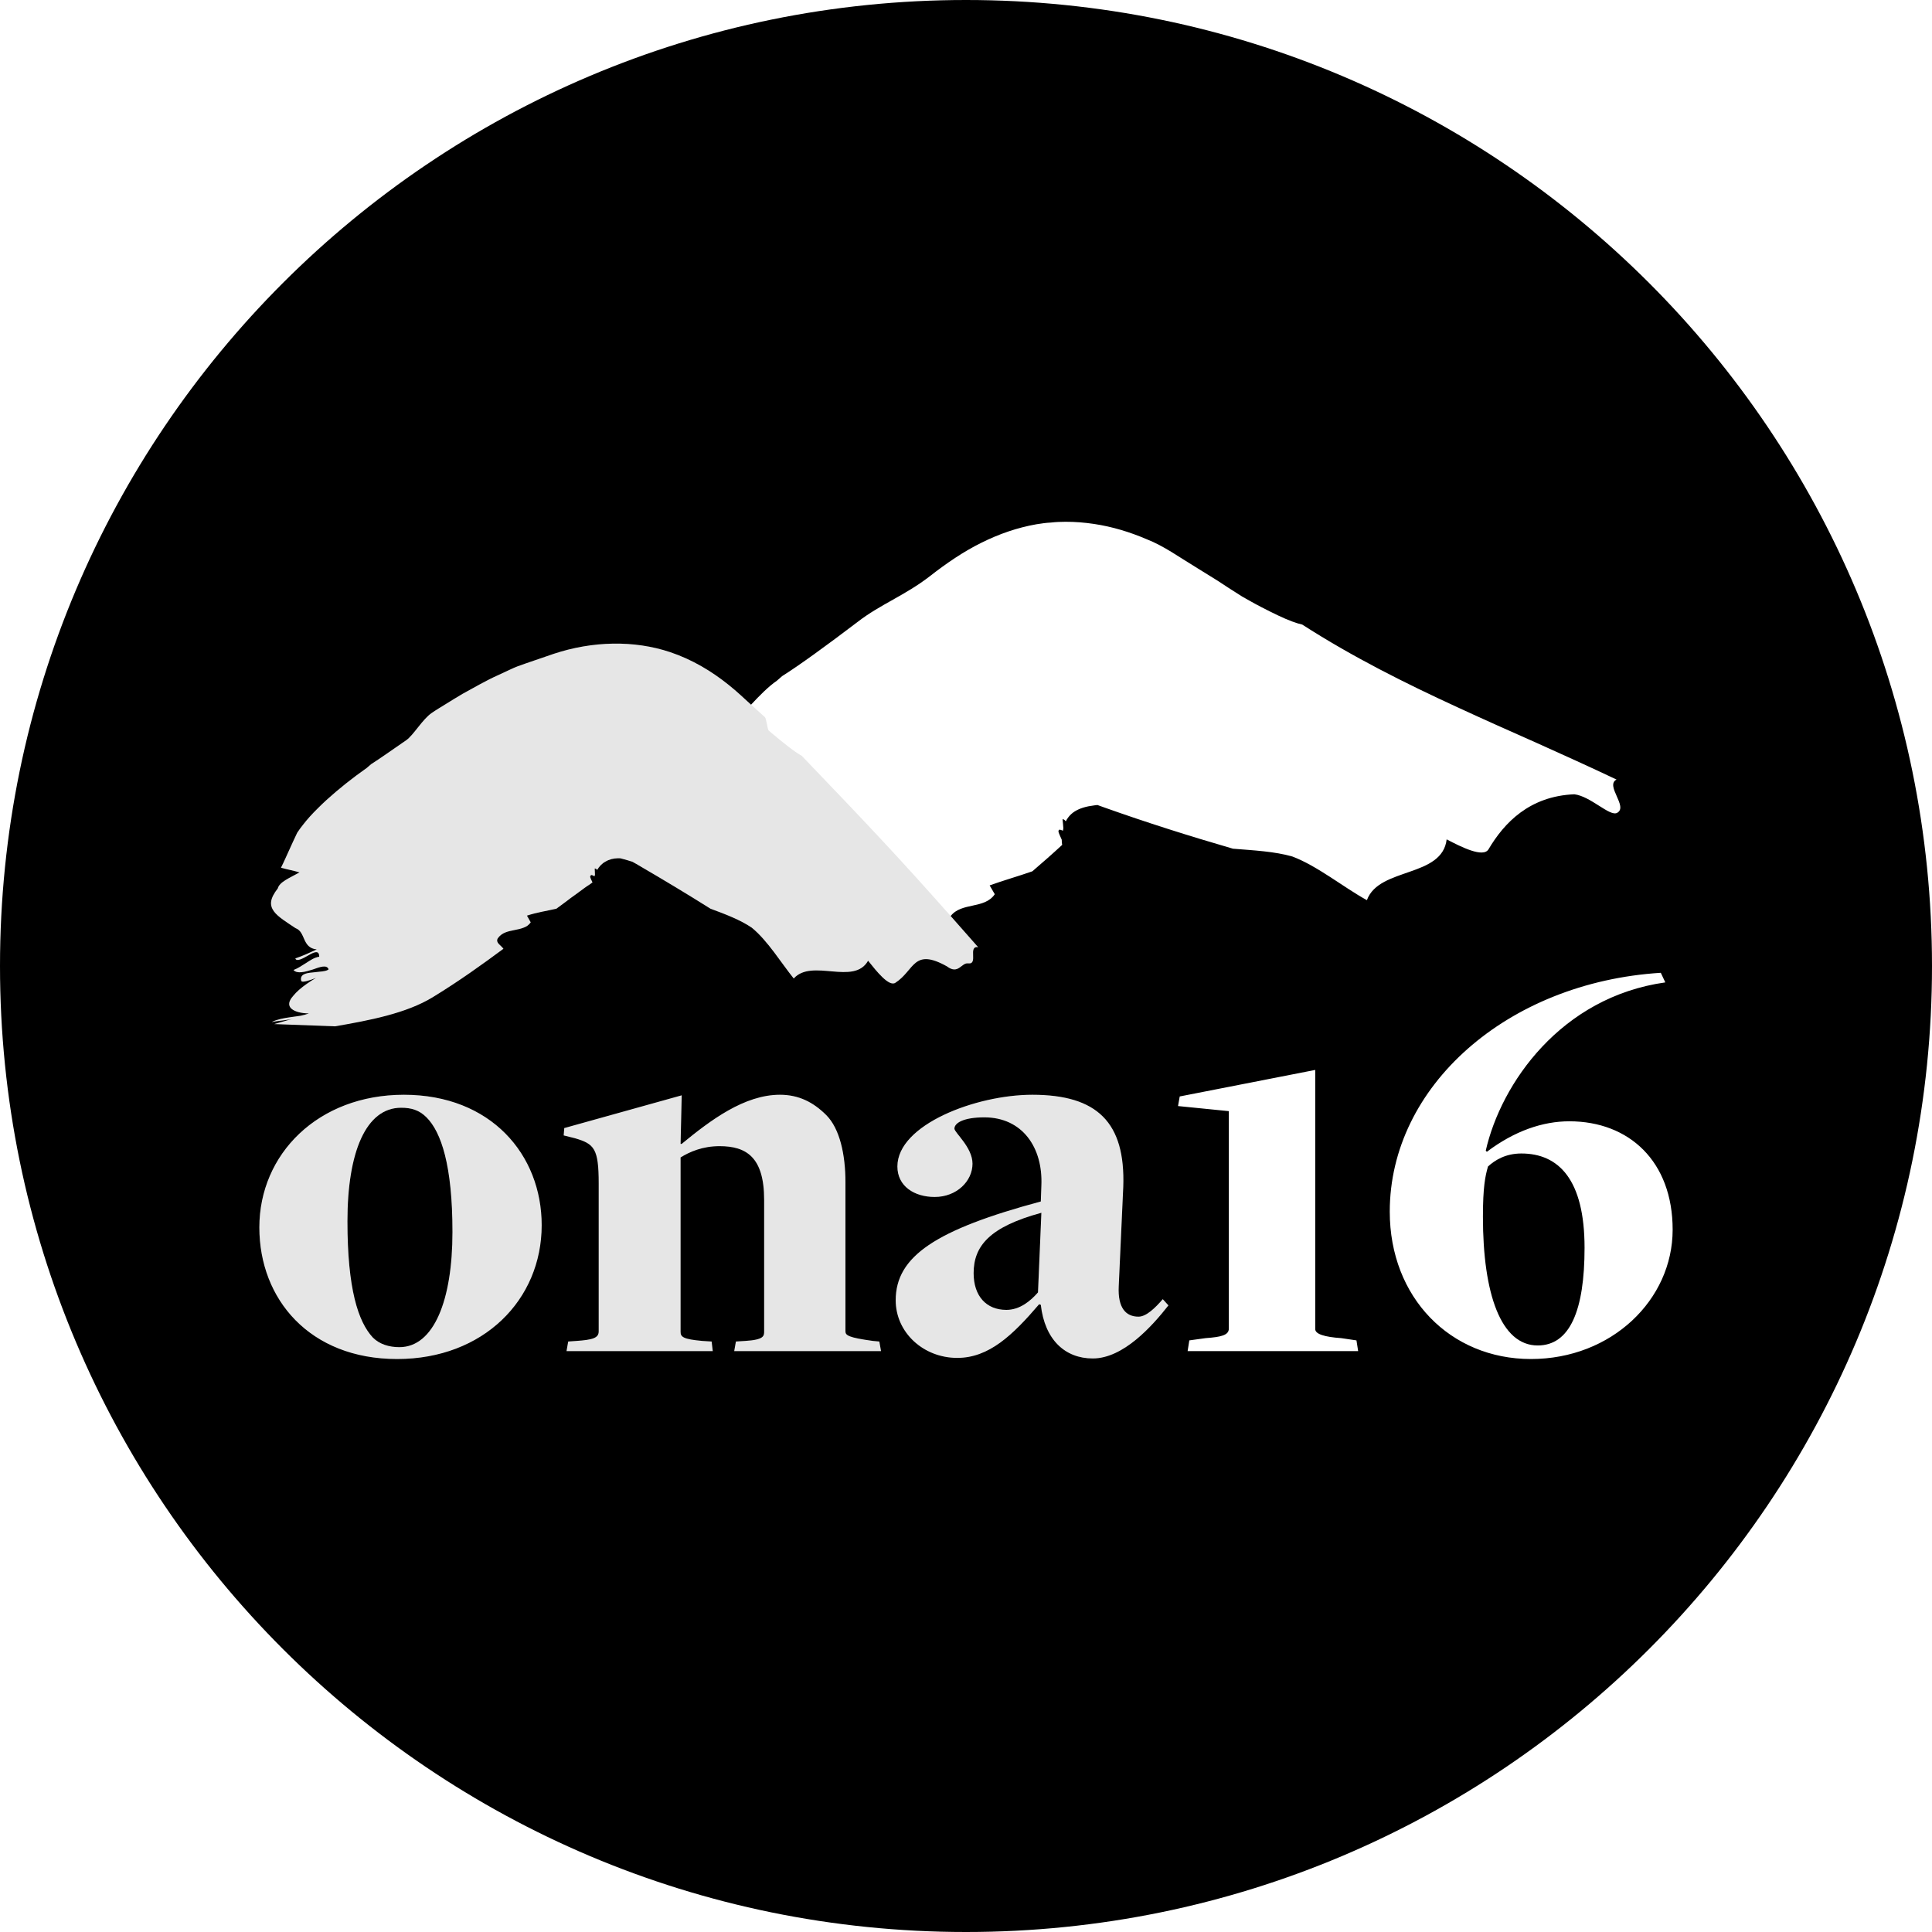 <?xml version="1.0" encoding="utf-8"?>
<!-- Generator: Adobe Illustrator 16.0.4, SVG Export Plug-In . SVG Version: 6.00 Build 0)  -->
<!DOCTYPE svg PUBLIC "-//W3C//DTD SVG 1.1//EN" "http://www.w3.org/Graphics/SVG/1.1/DTD/svg11.dtd">
<svg version="1.1" id="Calque_1" xmlns="http://www.w3.org/2000/svg" xmlns:xlink="http://www.w3.org/1999/xlink" x="0px" y="0px"
	 width="679px" height="679px" viewBox="0 0 679 679" enable-background="new 0 0 679 679" xml:space="preserve">
<g>
	<path d="M140.96,389.318c-12.303,0-18.852,15.479-18.852,39.888c0,23.813,3.771,35.324,8.931,40.88
		c2.381,2.381,5.754,3.374,9.326,3.374c12.105,0,18.653-16.474,18.653-40.483c0-23.418-3.969-35.125-9.128-40.285
		C147.312,390.112,144.533,389.318,140.96,389.318z"/>
	<path d="M534.667,405.392c-5.556,0-9.327,2.383-11.707,4.565c-0.992,3.373-1.787,7.344-1.787,17.661
		c0,27.187,6.351,45.245,19.25,45.245c11.311,0,16.469-12.304,16.469-34.33C556.892,414.521,547.765,405.392,534.667,405.392z"/>
	<path d="M342.179,447.462c0,7.938,4.367,12.899,11.51,12.899c4.764,0,8.533-3.175,11.114-6.151l1.189-27.98
		C347.735,431.191,342.179,437.938,342.179,447.462z"/>
	<path d="M339.5,0C151.999,0,0,152,0,339.5C0,527.001,151.999,679,339.5,679S679,527.001,679,339.5C679,152,527.001,0,339.5,0z
		 M139.571,477.627c-30.759,0-48.421-21.035-48.421-46.238c0-25.797,20.639-46.635,50.802-46.635
		c30.561,0,48.421,21.035,48.421,45.841C190.373,456.789,169.934,477.627,139.571,477.627z M258.04,474.848l0.596-3.373l3.175-0.197
		c6.747-0.399,6.747-1.787,6.747-3.375v-46.237c0-15.082-6.35-18.853-15.677-18.853c-5.954,0-10.518,1.984-13.692,3.968v61.321
		c0,1.786,0.992,2.579,7.738,3.176l3.175,0.197l0.397,3.373h-51.397l0.596-3.373l2.778-0.197c5.756-0.399,7.938-0.994,7.938-3.375
		V415.91c0-12.304-1.587-13.892-8.335-15.876l-3.968-0.992l0.198-2.579l41.276-11.51l-0.396,17.065h0.396
		c10.12-8.335,22.027-17.265,34.529-17.265c6.549,0,11.708,2.579,16.272,7.144c4.763,4.764,6.747,13.892,6.747,23.615v52.39
		c0,1.39,0.992,2.184,9.724,3.375l2.183,0.197l0.597,3.373H258.04z M384.052,477.427c-9.725,0-16.868-6.549-18.259-18.852
		l-0.595-0.198c-9.326,10.915-17.66,18.854-28.774,18.854c-11.906,0-21.63-8.932-21.63-20.244c0-15.477,14.089-24.804,50.999-34.727
		l0.199-5.557c0.596-13.494-6.746-24.012-20.043-24.012c-7.341,0-10.518,1.985-10.518,3.97c0,1.389,6.352,6.548,6.352,12.304
		c0,6.151-5.558,11.707-13.297,11.707c-7.144,0-13.097-3.771-13.097-10.715c0-14.686,27.583-25.203,47.428-25.203
		c22.821,0,32.743,9.724,31.951,32.347l-1.589,34.927c-0.396,7.738,2.58,10.716,6.944,10.716c2.78,0,5.954-3.176,8.534-6.151
		l1.985,2.183C404.889,466.115,394.769,477.427,384.052,477.427z M417.388,474.848l0.597-3.771l5.753-0.794
		c5.359-0.396,8.137-0.991,8.137-3.373v-76.401l-17.859-1.788l0.595-3.373l47.628-9.324v91.086c0,1.784,3.373,2.778,9.128,3.174
		l5.359,0.794l0.595,3.771H417.388z M480.392,316.362c-8.022-4.382-17.398-12.04-26.201-15.344
		c-6.201-1.782-13.537-2.153-20.871-2.743c-15.49-4.489-30.43-9.238-44.926-14.387l-2.711-0.972l-1.098,0.135
		c-0.735,0.091-1.423,0.2-2.069,0.328c-1.296,0.261-2.439,0.621-3.43,1.063c-1.962,0.885-3.467,2.167-4.518,4.21
		c-0.234-0.321-0.507-0.585-0.815-0.677c-0.093-0.047-0.208-0.065-0.324-0.056c0.089,0.875,0.234,2.299,0.283,3.204
		c-0.059,0.263-0.106,0.546-0.145,0.823c-0.544-0.128-1.545-0.896-1.581,0.318c0.1,0.52,0.616,1.633,1.159,2.854
		c-0.012,0.763,0.059,1.352,0.159,1.809c-3.276,3.036-6.943,6.262-10.487,9.294c-5.08,1.775-10.265,3.236-15.008,4.951l1.803,3.099
		c-3.578,5.307-11.696,2.752-15.498,7.664c2.982,3.364,6.169,6.976,9.646,10.937c-3.748-0.489,0.226,6.196-3.525,5.701
		c-2.374-0.314-3.388,4.125-7.464,1.038c-11.894-6.63-11.282,1.39-18.097,5.792c-2.271,1.466-6.645-4.085-9.583-7.764
		c-4.983,8.852-19.749-0.902-26.129,6.251c-4.372-5.393-9.168-13.321-14.759-17.863c-4.084-2.777-9.3-4.741-14.502-6.666
		c-8.352-5.251-16.549-10.163-24.56-14.838c-0.966-0.548-2.073-1.247-2.912-1.668l-1.84-0.563l-1.75-0.482
		c-0.616-0.198-1.041-0.2-1.442-0.178c-1.65,0.038-3.1,0.393-4.383,1.17c-1.293,0.679-2.271,1.794-2.932,2.915
		c-0.238-0.273-0.536-0.484-0.871-0.493c0.035,0.601,0.09,1.575,0.089,2.189c-0.06,0.173-0.113,0.355-0.158,0.537
		c-0.51-0.099-1.188-0.941-1.535,0.084c0.002,0.39,0.396,1.201,0.82,2.09c-0.271,0.242-0.924,0.662-1.368,0.971
		c-0.5,0.358-0.975,0.603-1.501,1.03c-1.037,0.795-2.079,1.561-3.132,2.301c-1.033,0.676-2.157,1.587-3.274,2.423l-3.412,2.516
		c-3.388,0.783-6.915,1.297-10.346,2.433l1.323,2.356c-0.636,0.95-1.49,1.503-2.461,1.861c-0.997,0.402-2.123,0.634-3.242,0.853
		c-2.271,0.473-4.446,0.832-5.913,2.969c-0.748,1.547,1.046,2.262,2.032,3.603c-7.284,5.396-15.47,11.3-24.854,17.034
		c-9.357,5.712-22.4,8.163-34.346,10.227l-21.363-0.796c2.214-0.629,4.434-1.262,6.644-1.891c-1.805,0.534-5.394,0.717-7.337,1.169
		c-0.016-0.023-0.037-0.036-0.049-0.06c1.832-0.9,4.145-1.306,6.493-1.64c1.18-0.166,2.353-0.333,3.47-0.491
		c1.088-0.214,2.083-0.494,2.966-0.818c-2.915-0.055-4.88-0.686-5.935-1.51c-1.051-0.819-1.216-1.854-0.718-2.992
		c0.249-0.568,0.665-1.164,1.223-1.773c0.53-0.649,1.192-1.33,1.974-2.019c1.558-1.385,3.602-2.789,5.935-4.192
		c-1.635,0.657-4.96,1.889-5.173,1.011c-0.543-2.198,1.506-2.721,3.932-2.922c2.33-0.311,5.046-0.329,5.689-1.123
		c-0.593-1.706-2.993-0.85-5.563,0.076c-2.646,0.834-5.55,1.63-6.76,0.175c1.578-0.587,3.041-1.613,4.517-2.526
		c1.451-0.949,2.849-1.892,4.511-2.142c0.014-2.479-1.847-1.625-3.814-0.481c-1.967,1.153-4.238,2.354-4.571,1.075
		c3.1-1.088,4.555-1.801,7.5-3.155c-5.253-0.562-3.796-6.172-7.446-7.482c-3.04-2.039-6.167-3.905-7.639-5.959
		c-1.503-2.137-1.422-4.389,1.403-8.001c0.587-2.271,4.078-3.64,7.65-5.635c-2.052-0.62-4.274-1.007-6.52-1.646
		c0.993-1.957,1.953-4.197,2.875-6.189c0.91-1.967,1.853-4.113,2.812-6.076c0.608-0.939,1.283-1.864,2.013-2.774
		c0.757-0.98,1.576-1.963,2.44-2.922c0.87-0.968,1.772-1.895,2.741-2.851c0.993-1.004,2.027-1.994,3.088-2.963
		c4.227-3.848,9.243-7.837,14.16-11.278l1.504-1.306c3.01-1.903,7.043-4.782,12.439-8.487c2.552-1.832,5.729-7.403,8.915-9.549
		c1.559-1.08,3.391-2.167,5.194-3.284c1.83-1.112,3.634-2.267,5.592-3.406c4.115-2.21,8.089-4.624,12.824-6.721
		c1.371-0.639,2.748-1.281,4.13-1.925c1.517-0.721,3.227-1.384,4.918-1.935c3.39-1.164,6.794-2.332,10.198-3.5
		c13.653-4.525,28.255-4.837,40.914-0.603c7.838,2.632,14.657,6.767,20.566,11.512c3.107,2.463,5.342,4.687,7.701,6.794
		c0.061,0.055,0.117,0.106,0.179,0.162c3.04-3.264,6.108-6.37,9.086-8.431l1.859-1.618c5.807-3.651,15.383-10.574,26.604-19.111
		c7.916-6.112,16.474-9.181,25.294-15.991c5.768-4.525,11.892-8.696,18.119-11.761c6.23-3.096,12.547-5.291,19.34-6.493
		c1.669-0.251,3.361-0.529,5.069-0.598c1.705-0.202,3.419-0.271,5.125-0.271c3.409-0.018,6.758,0.268,10.003,0.75
		c6.495,0.97,12.62,2.846,18.562,5.387c5.984,2.321,11.528,6.376,16.979,9.654c2.73,1.692,5.403,3.349,8.008,4.965
		c2.583,1.714,5.125,3.368,7.667,4.957l0.846,0.538l0.463,0.262l0.913,0.518c0.607,0.341,1.201,0.676,1.788,1.005
		c1.172,0.656,2.306,1.283,3.415,1.848c2.209,1.146,4.249,2.165,6.091,3.037c3.676,1.758,6.623,2.807,8.481,3.204
		c17.746,11.412,36.198,20.622,54.71,29.131c9.251,4.284,18.53,8.397,27.827,12.525c9.286,4.163,18.578,8.38,27.922,12.808
		c-4.13,2.121,4.271,9.591,0.165,11.723c-2.616,1.316-9.23-5.832-14.999-6.546c-15.776,0.655-24.664,10.049-30.149,19.313
		c-1.839,3.129-9.605-0.791-14.724-3.469c-0.759,6.654-6.598,9.166-12.873,11.34C489.267,308.564,482.578,310.427,480.392,316.362z
		 M538.042,477.627c-28.378,0-49.612-21.631-49.612-51.794c0-44.057,41.277-80.569,95.254-83.943l1.588,3.374
		c-36.713,5.159-57.748,35.522-63.106,59.137l0.396,0.396c9.725-7.344,19.647-10.717,28.974-10.717
		c21.035,0,36.315,14.09,36.315,38.103C587.851,456.789,566.419,477.627,538.042,477.627z"/>
	<path opacity="0.1" d="M141.952,384.754c-30.163,0-50.802,20.838-50.802,46.635c0,25.203,17.662,46.238,48.421,46.238
		c30.362,0,50.802-20.838,50.802-47.032C190.373,405.789,172.513,384.754,141.952,384.754z M140.365,473.46
		c-3.572,0-6.945-0.993-9.326-3.374c-5.16-5.556-8.931-17.066-8.931-40.88c0-24.409,6.549-39.888,18.852-39.888
		c3.573,0,6.352,0.794,8.931,3.373c5.159,5.16,9.128,16.867,9.128,40.285C159.019,456.986,152.471,473.46,140.365,473.46z"/>
	<path opacity="0.1" d="M306.857,471.277c-8.731-1.191-9.724-1.985-9.724-3.375v-52.39c0-9.724-1.984-18.852-6.747-23.615
		c-4.564-4.564-9.724-7.144-16.272-7.144c-12.502,0-24.409,8.93-34.529,17.265h-0.396l0.396-17.065l-41.276,11.51l-0.198,2.579
		l3.968,0.992c6.748,1.984,8.335,3.572,8.335,15.876v51.992c0,2.381-2.182,2.976-7.938,3.375l-2.778,0.197l-0.596,3.373h51.397
		l-0.397-3.373l-3.175-0.197c-6.746-0.597-7.738-1.39-7.738-3.176V406.78c3.175-1.983,7.738-3.968,13.692-3.968
		c9.327,0,15.677,3.771,15.677,18.853v46.237c0,1.588,0,2.976-6.747,3.375l-3.175,0.197l-0.596,3.373h51.597l-0.597-3.373
		L306.857,471.277z"/>
	<path opacity="0.1" d="M400.124,462.743c-4.364,0-7.34-2.978-6.944-10.716l1.589-34.927c0.792-22.623-9.13-32.347-31.951-32.347
		c-19.845,0-47.428,10.518-47.428,25.203c0,6.944,5.953,10.715,13.097,10.715c7.739,0,13.297-5.556,13.297-11.707
		c0-5.756-6.352-10.915-6.352-12.304c0-1.984,3.177-3.97,10.518-3.97c13.297,0,20.639,10.518,20.043,24.012l-0.199,5.557
		c-36.91,9.923-50.999,19.25-50.999,34.727c0,11.312,9.724,20.244,21.63,20.244c11.114,0,19.448-7.938,28.774-18.854l0.595,0.198
		c1.391,12.303,8.534,18.852,18.259,18.852c10.717,0,20.837-11.312,26.592-18.652l-1.985-2.183
		C406.078,459.567,402.904,462.743,400.124,462.743z M364.803,454.21c-2.581,2.977-6.351,6.151-11.114,6.151
		c-7.143,0-11.51-4.961-11.51-12.899c0-9.524,5.557-16.271,23.813-21.232L364.803,454.21z"/>
	<path opacity="0.1" d="M334.114,321.934c-19.422-21.902-29.947-32.934-52.354-56.321c-2.273-1.199-6.349-4.386-11.584-8.836
		c-0.433-0.382-0.872-4.309-1.319-4.702c-0.543-0.489-1.095-0.985-1.653-1.489c-1.055-0.955-2.14-1.938-3.246-2.94
		c-0.062-0.055-0.118-0.106-0.179-0.162c-2.359-2.107-4.594-4.332-7.701-6.794c-5.909-4.745-12.729-8.88-20.566-11.512
		c-12.659-4.235-27.261-3.923-40.914,0.603c-3.404,1.168-6.809,2.336-10.198,3.5c-1.691,0.55-3.401,1.213-4.918,1.935
		c-1.382,0.645-2.759,1.286-4.13,1.925c-4.735,2.097-8.709,4.511-12.824,6.721c-1.958,1.139-3.762,2.294-5.592,3.406
		c-1.804,1.117-3.636,2.204-5.194,3.284c-3.187,2.146-6.363,7.717-8.915,9.549c-5.396,3.706-9.43,6.584-12.439,8.487l-1.504,1.306
		c-4.917,3.441-9.934,7.43-14.16,11.278c-1.061,0.97-2.095,1.959-3.088,2.963c-0.969,0.957-1.871,1.883-2.741,2.851
		c-0.864,0.959-1.684,1.942-2.44,2.922c-0.729,0.91-1.404,1.834-2.013,2.774c-0.959,1.963-1.901,4.109-2.812,6.076
		c-0.922,1.992-1.882,4.232-2.875,6.189c2.245,0.64,4.468,1.026,6.52,1.646c-3.572,1.995-7.063,3.363-7.65,5.635
		c-2.825,3.612-2.906,5.864-1.403,8.001c1.472,2.054,4.599,3.92,7.639,5.959c3.65,1.311,2.193,6.921,7.446,7.482
		c-2.945,1.354-4.4,2.067-7.5,3.155c0.333,1.278,2.604,0.078,4.571-1.075c1.968-1.144,3.828-1.998,3.814,0.481
		c-1.662,0.25-3.06,1.192-4.511,2.142c-1.476,0.913-2.938,1.939-4.517,2.526c1.21,1.455,4.114,0.659,6.76-0.175
		c2.57-0.926,4.971-1.782,5.563-0.076c-0.644,0.794-3.359,0.812-5.689,1.123c-2.426,0.201-4.475,0.724-3.932,2.922
		c0.213,0.878,3.538-0.354,5.173-1.011c-2.333,1.403-4.377,2.808-5.935,4.192c-0.781,0.688-1.443,1.369-1.974,2.019
		c-0.558,0.609-0.974,1.205-1.223,1.773c-0.498,1.139-0.333,2.173,0.718,2.992c1.055,0.824,3.02,1.455,5.935,1.51
		c-0.883,0.324-1.878,0.604-2.966,0.818c-1.117,0.158-2.29,0.325-3.47,0.491c-2.349,0.334-4.661,0.739-6.493,1.64
		c0.012,0.023,0.033,0.036,0.049,0.06c1.943-0.452,5.532-0.635,7.337-1.169c-2.21,0.629-4.43,1.262-6.644,1.891l21.363,0.796
		c11.945-2.063,24.988-4.515,34.346-10.227c9.384-5.734,17.569-11.639,24.854-17.034c-0.986-1.341-2.78-2.056-2.032-3.603
		c1.467-2.137,3.642-2.496,5.913-2.969c1.119-0.219,2.245-0.45,3.242-0.853c0.971-0.358,1.825-0.911,2.461-1.861l-1.323-2.356
		c3.431-1.136,6.958-1.649,10.346-2.433l3.412-2.516c1.117-0.836,2.241-1.747,3.274-2.423c1.053-0.74,2.095-1.506,3.132-2.301
		c0.526-0.428,1.001-0.672,1.501-1.03c0.444-0.309,1.098-0.729,1.368-0.971c-0.424-0.889-0.818-1.7-0.82-2.09
		c0.347-1.025,1.025-0.183,1.535-0.084c0.045-0.182,0.099-0.364,0.158-0.537c0.001-0.614-0.054-1.589-0.089-2.189
		c0.335,0.009,0.633,0.22,0.871,0.493c0.66-1.121,1.639-2.236,2.932-2.915c1.283-0.777,2.732-1.132,4.383-1.17
		c0.401-0.022,0.826-0.021,1.442,0.178l1.75,0.482l1.84,0.563c0.839,0.421,1.946,1.12,2.912,1.668
		c8.011,4.675,16.208,9.587,24.56,14.838c5.202,1.925,10.418,3.889,14.502,6.666c5.591,4.542,10.387,12.471,14.759,17.863
		c6.38-7.153,21.146,2.601,26.129-6.251c2.938,3.679,7.312,9.229,9.583,7.764c6.814-4.402,6.203-12.422,18.097-5.792
		c4.076,3.087,5.09-1.353,7.464-1.038c3.751,0.495-0.223-6.19,3.525-5.701C340.283,328.909,337.097,325.298,334.114,321.934z"/>
</g>
</svg>
